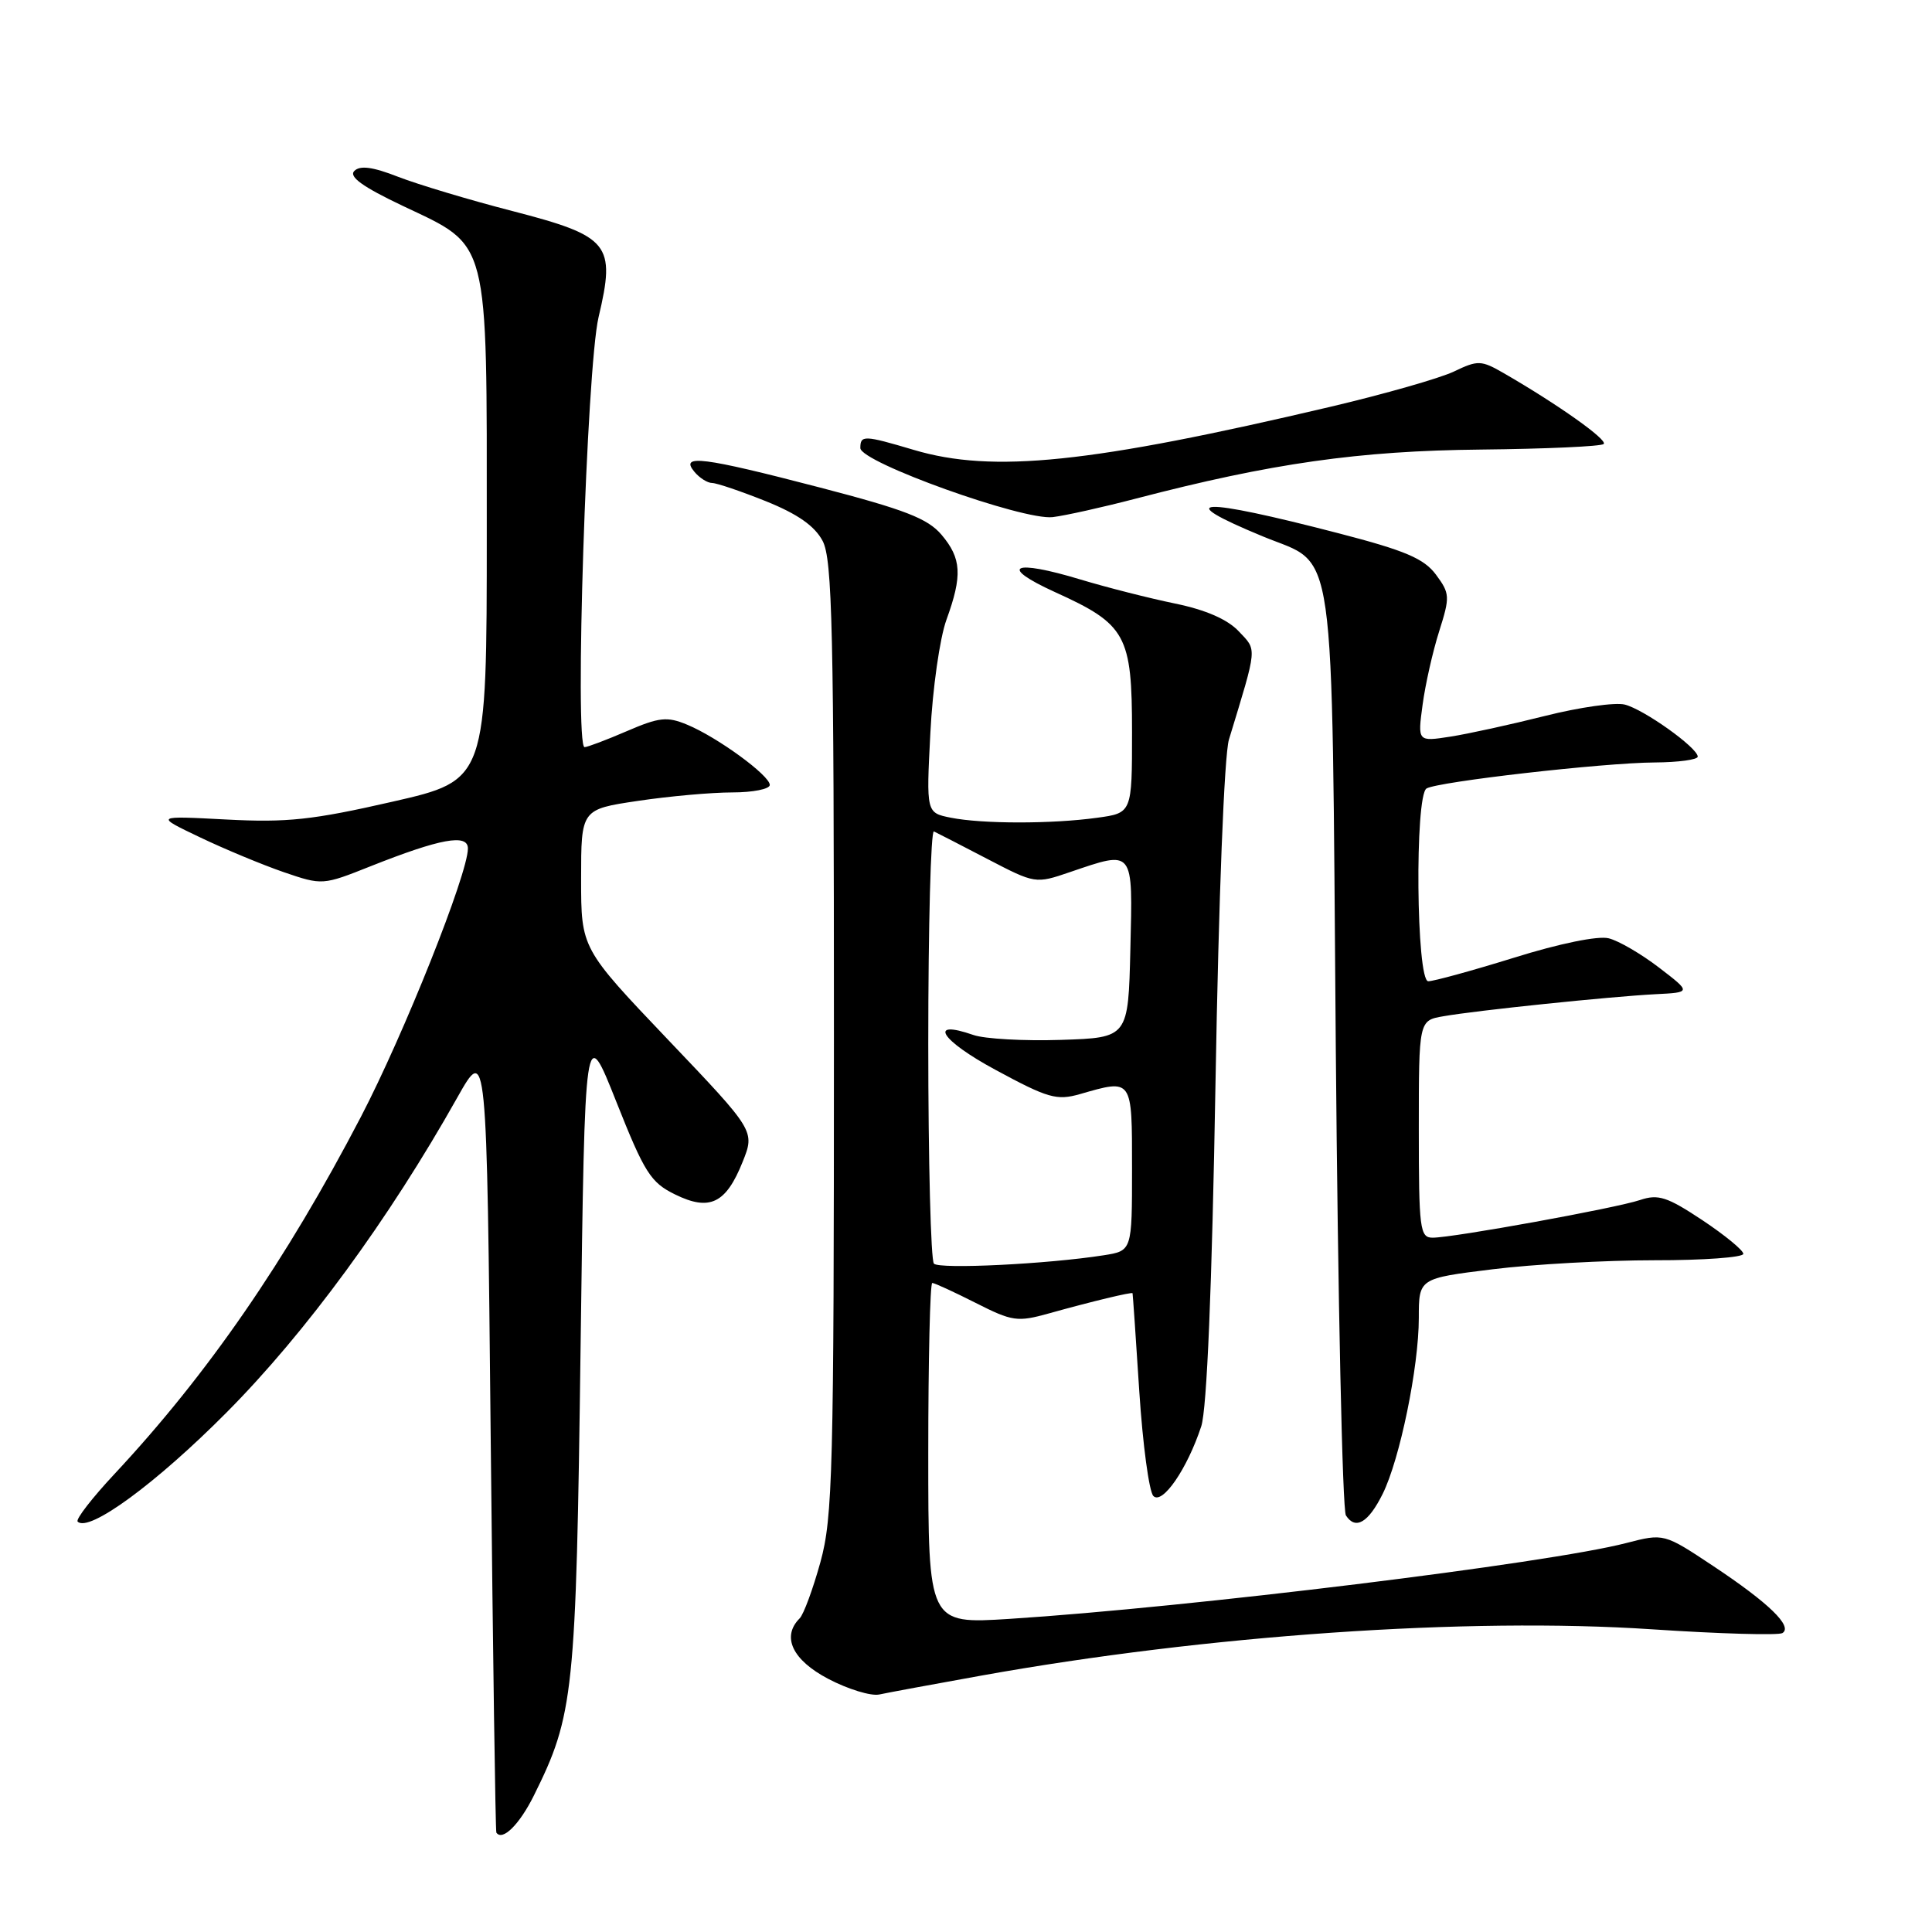 <?xml version="1.0" encoding="UTF-8" standalone="no"?>
<!DOCTYPE svg PUBLIC "-//W3C//DTD SVG 1.1//EN" "http://www.w3.org/Graphics/SVG/1.1/DTD/svg11.dtd" >
<svg xmlns="http://www.w3.org/2000/svg" xmlns:xlink="http://www.w3.org/1999/xlink" version="1.1" viewBox="0 0 256 256">
 <g >
 <path fill="currentColor"
d=" M 70.72 237.96 C 76.05 227.23 76.33 224.54 76.93 178.50 C 77.50 135.50 77.50 135.50 81.67 146.00 C 85.40 155.40 86.22 156.69 89.45 158.27 C 94.03 160.52 96.19 159.48 98.40 153.96 C 100.04 149.86 100.04 149.86 88.52 137.77 C 77.00 125.67 77.00 125.67 77.00 116.46 C 77.00 107.24 77.00 107.24 84.54 106.12 C 88.69 105.50 94.31 105.00 97.04 105.00 C 99.77 105.00 102.00 104.55 102.00 104.01 C 102.00 102.75 95.04 97.67 91.04 96.02 C 88.40 94.92 87.35 95.03 83.06 96.88 C 80.35 98.05 77.83 99.00 77.46 99.00 C 76.10 99.00 77.74 48.72 79.31 42.04 C 81.61 32.31 80.80 31.31 67.88 27.96 C 62.17 26.49 55.37 24.44 52.76 23.43 C 49.39 22.11 47.71 21.89 46.95 22.65 C 46.19 23.41 48.04 24.75 53.37 27.28 C 64.94 32.77 64.50 31.06 64.50 70.44 C 64.50 103.38 64.50 103.38 52.00 106.23 C 41.41 108.65 38.05 109.01 30.00 108.59 C 20.50 108.09 20.50 108.09 26.50 110.95 C 29.80 112.53 34.80 114.60 37.61 115.57 C 42.70 117.31 42.76 117.31 49.11 114.78 C 58.33 111.12 62.00 110.44 62.00 112.43 C 62.00 115.79 53.53 137.03 47.82 147.99 C 37.87 167.08 27.51 182.10 15.18 195.30 C 12.20 198.49 10.00 201.33 10.29 201.62 C 11.77 203.10 20.68 196.57 30.05 187.13 C 40.52 176.59 51.51 161.59 60.60 145.42 C 64.50 138.50 64.50 138.50 65.02 190.50 C 65.31 219.10 65.65 242.65 65.77 242.83 C 66.57 244.00 68.82 241.77 70.72 237.96 Z  M 130.00 222.03 C 159.89 216.66 194.50 214.27 218.87 215.89 C 227.87 216.49 235.66 216.71 236.18 216.39 C 237.59 215.52 234.39 212.41 227.03 207.52 C 220.48 203.17 220.48 203.17 215.49 204.46 C 205.14 207.15 157.64 212.98 133.75 214.51 C 123.00 215.19 123.00 215.19 123.00 192.60 C 123.00 180.17 123.24 170.00 123.53 170.00 C 123.83 170.00 126.41 171.19 129.28 172.64 C 134.14 175.10 134.80 175.20 139.00 174.03 C 144.66 172.45 149.98 171.17 150.07 171.36 C 150.10 171.43 150.51 177.28 150.96 184.35 C 151.42 191.41 152.26 197.66 152.83 198.23 C 154.02 199.42 157.31 194.65 159.17 189.00 C 159.92 186.73 160.59 170.68 161.06 143.50 C 161.48 118.93 162.22 100.05 162.84 98.00 C 166.65 85.49 166.58 86.24 164.14 83.65 C 162.65 82.07 159.78 80.81 155.69 79.97 C 152.29 79.27 146.66 77.84 143.18 76.79 C 134.16 74.06 132.23 75.01 139.80 78.46 C 149.24 82.74 150.00 84.13 150.00 97.00 C 150.00 107.73 150.00 107.73 145.36 108.36 C 139.37 109.19 130.14 109.18 125.99 108.35 C 122.73 107.70 122.73 107.70 123.28 97.10 C 123.57 91.27 124.53 84.53 125.41 82.12 C 127.54 76.25 127.41 73.99 124.75 70.85 C 122.92 68.70 119.90 67.53 108.65 64.60 C 93.06 60.54 90.06 60.17 92.00 62.50 C 92.68 63.33 93.75 64.00 94.37 64.00 C 94.99 64.01 98.20 65.10 101.50 66.42 C 105.69 68.11 107.95 69.69 109.00 71.67 C 110.29 74.10 110.50 83.43 110.50 137.50 C 110.50 194.97 110.34 201.07 108.71 206.99 C 107.72 210.56 106.49 213.91 105.96 214.44 C 103.53 216.87 104.99 219.96 109.75 222.46 C 112.36 223.83 115.40 224.76 116.50 224.53 C 117.60 224.29 123.67 223.17 130.00 222.03 Z  M 183.21 197.95 C 185.49 193.36 188.00 181.14 188.00 174.63 C 188.00 169.39 188.00 169.39 197.75 168.19 C 203.11 167.52 212.79 166.99 219.25 166.99 C 225.71 167.00 231.00 166.61 231.00 166.14 C 231.00 165.67 228.55 163.66 225.56 161.67 C 220.90 158.58 219.72 158.20 217.31 159.01 C 214.09 160.09 192.56 164.00 189.83 164.00 C 188.14 164.00 188.00 162.87 188.00 149.61 C 188.00 135.22 188.00 135.22 191.25 134.66 C 195.67 133.88 213.40 132.05 219.31 131.74 C 224.12 131.50 224.12 131.50 219.83 128.21 C 217.47 126.40 214.47 124.65 213.16 124.33 C 211.76 123.97 206.63 125.02 200.65 126.89 C 195.07 128.62 189.94 130.03 189.25 130.02 C 187.66 129.99 187.45 105.46 189.02 104.48 C 190.49 103.58 212.45 101.07 219.25 101.03 C 222.41 101.01 224.98 100.66 224.96 100.25 C 224.91 99.05 217.81 93.99 215.29 93.36 C 214.02 93.04 209.27 93.72 204.74 94.86 C 200.21 96.00 194.55 97.24 192.17 97.61 C 187.84 98.28 187.84 98.28 188.50 93.39 C 188.86 90.70 189.85 86.31 190.70 83.64 C 192.15 79.06 192.12 78.64 190.27 76.14 C 188.68 74.01 186.20 72.95 177.40 70.67 C 158.85 65.85 155.06 66.01 167.34 71.08 C 177.17 75.15 176.43 69.95 177.00 138.95 C 177.28 172.25 177.88 200.09 178.34 200.80 C 179.61 202.77 181.31 201.77 183.21 197.95 Z  M 150.50 66.07 C 168.48 61.38 180.09 59.73 196.21 59.57 C 204.85 59.48 212.18 59.15 212.50 58.83 C 213.05 58.28 206.40 53.57 199.28 49.46 C 196.26 47.72 195.84 47.70 192.65 49.23 C 190.78 50.12 183.46 52.21 176.38 53.88 C 144.45 61.40 131.56 62.73 121.07 59.61 C 114.47 57.65 114.00 57.64 114.00 59.37 C 114.00 61.25 135.58 68.99 139.50 68.52 C 141.15 68.32 146.10 67.22 150.50 66.07 Z  M 123.75 167.44 C 123.34 167.02 123.00 153.88 123.00 138.25 C 123.00 122.62 123.34 109.99 123.75 110.17 C 124.16 110.36 127.35 112.00 130.84 113.82 C 137.16 117.11 137.21 117.12 141.77 115.56 C 150.30 112.66 150.10 112.40 149.78 125.75 C 149.50 137.50 149.50 137.50 140.59 137.79 C 135.69 137.95 130.46 137.66 128.98 137.14 C 122.86 135.01 124.64 137.84 131.89 141.75 C 138.85 145.52 140.02 145.85 143.08 144.98 C 150.10 142.96 150.00 142.81 150.00 154.87 C 150.00 165.74 150.00 165.74 146.25 166.33 C 138.80 167.50 124.48 168.20 123.75 167.44 Z "/>
</g>
</svg>